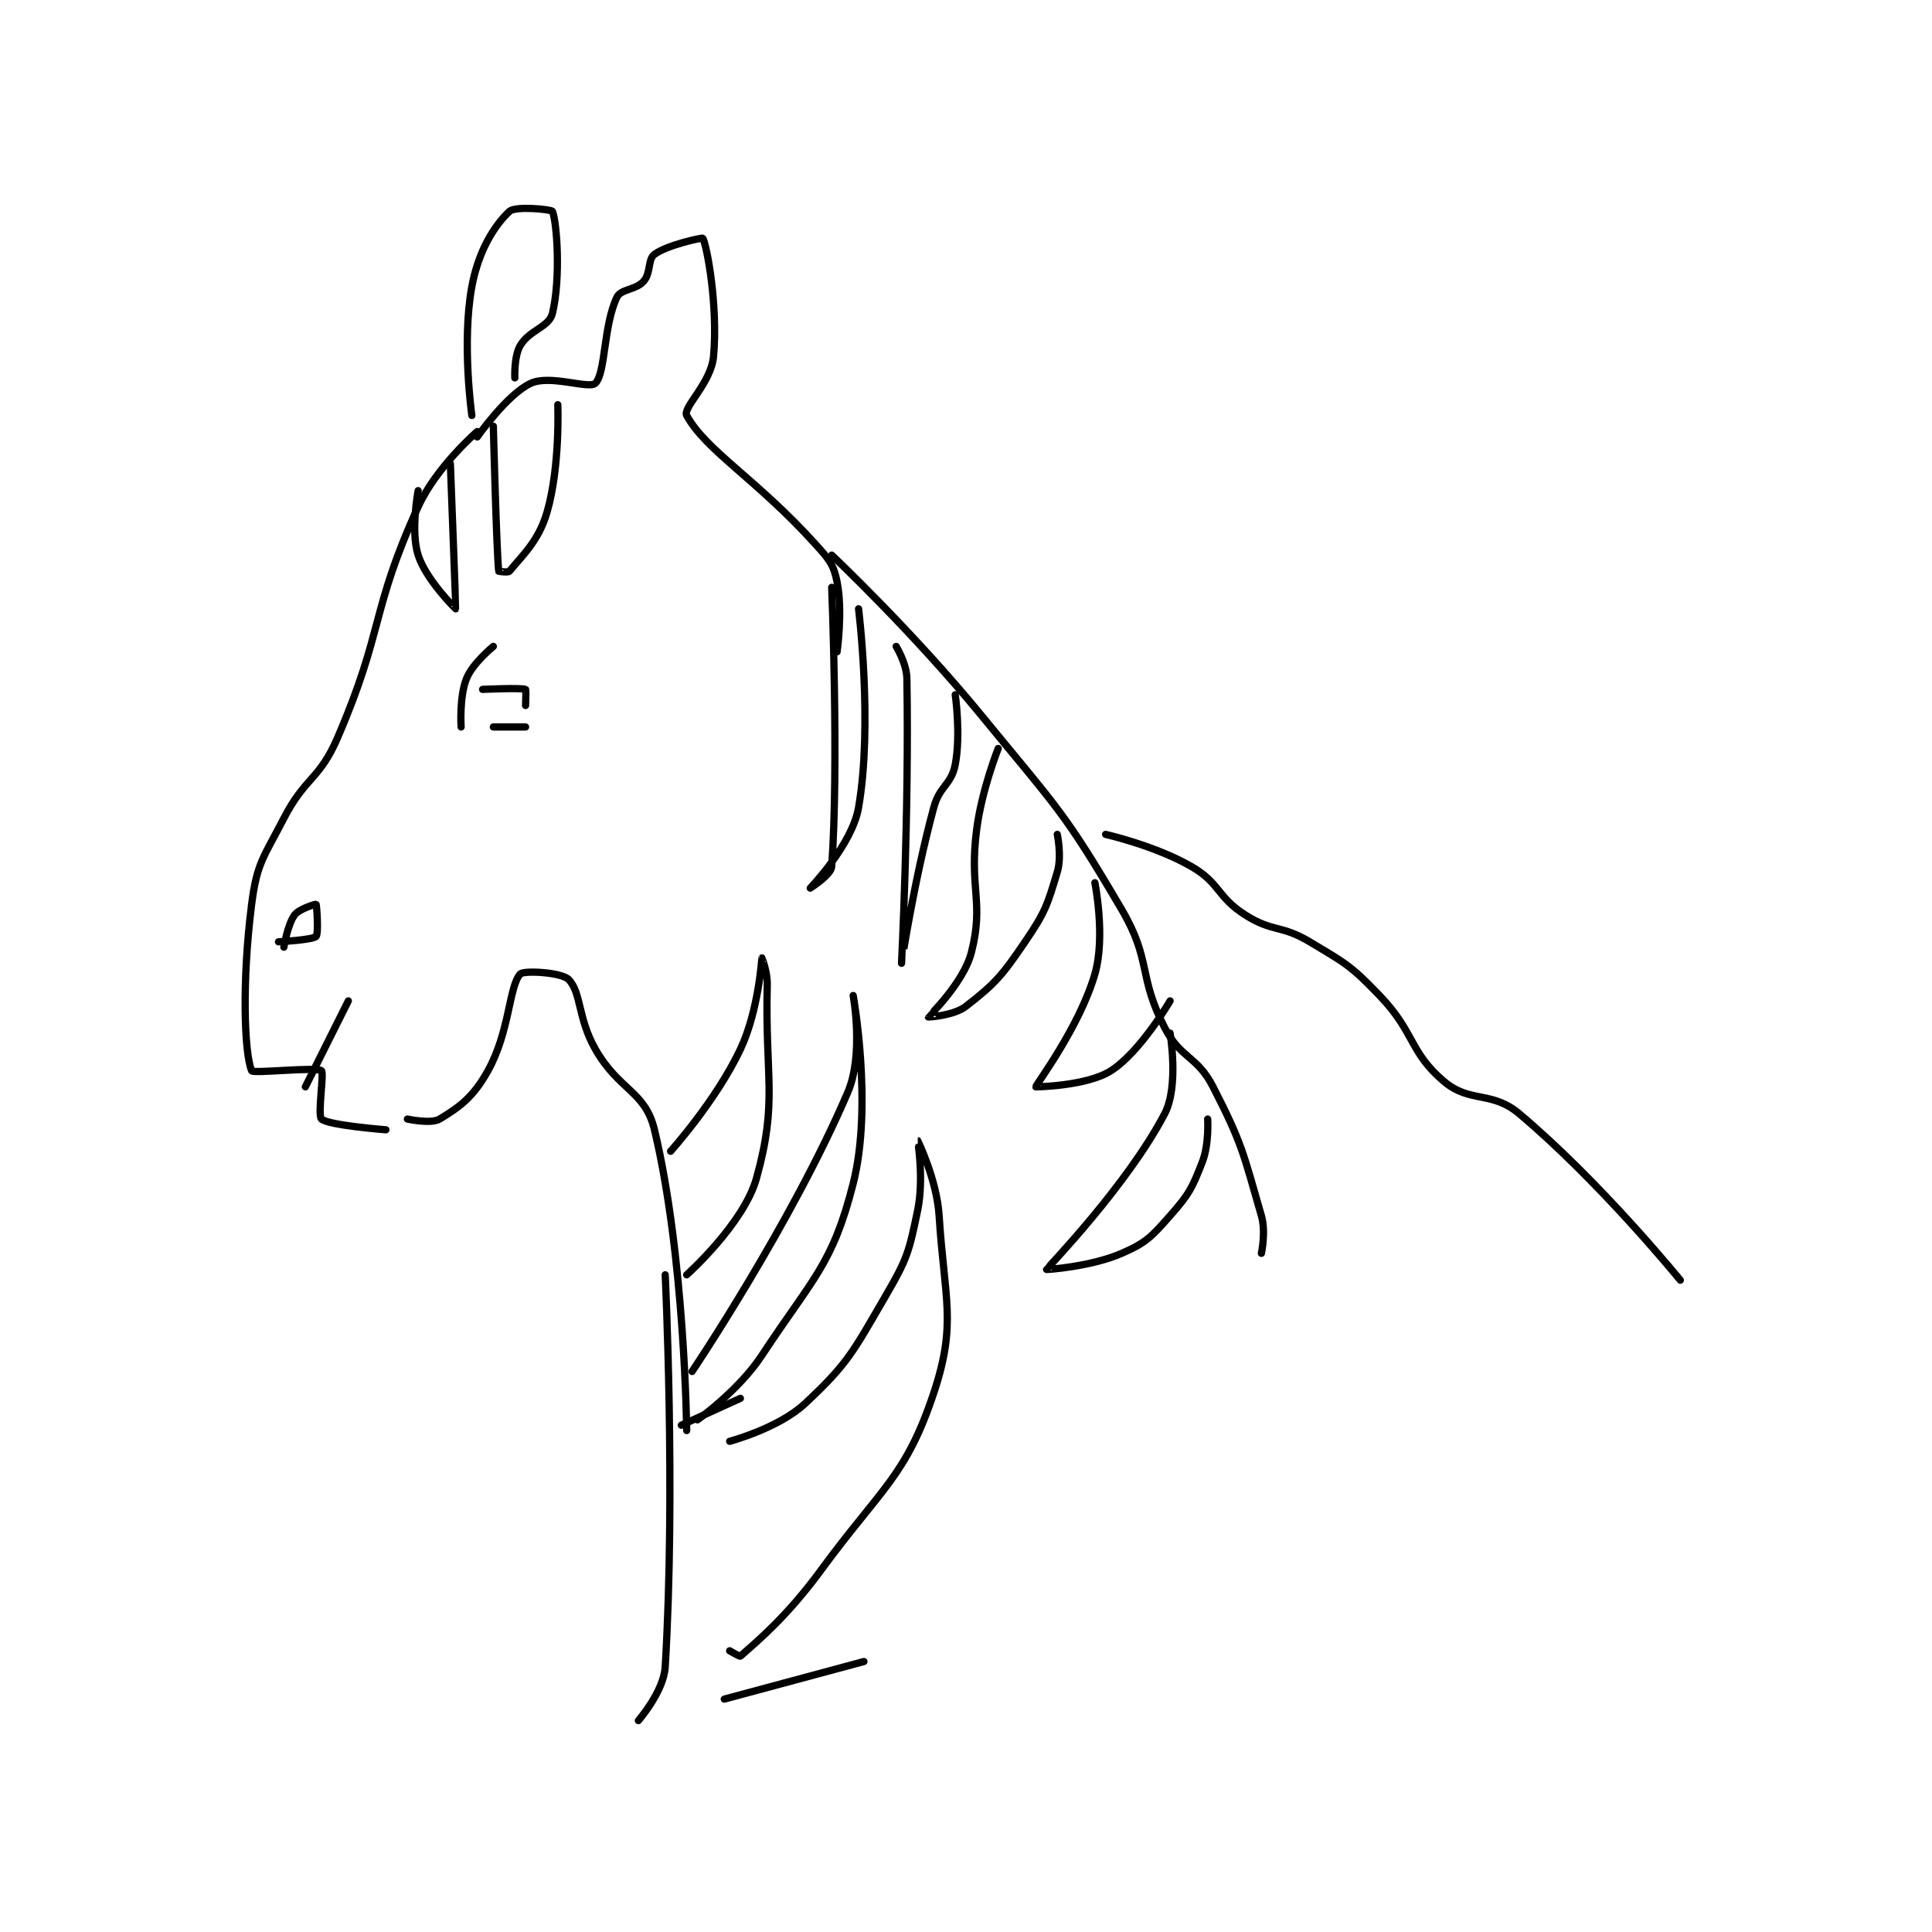 <?xml version="1.0" encoding="utf-8"?>
<!DOCTYPE svg PUBLIC "-//W3C//DTD SVG 1.1//EN" "http://www.w3.org/Graphics/SVG/1.1/DTD/svg11.dtd">
<svg viewBox="0 0 800 800" preserveAspectRatio="xMinYMin meet" xmlns="http://www.w3.org/2000/svg" version="1.1">
<g fill="none" stroke="black" stroke-linecap="round" stroke-linejoin="round" stroke-width="1.349">
<g transform="translate(104.2,87.52) scale(2.224) translate(-252,-103)">
<path id="0" d="M294 144 C294 144 286.399 150.549 283 158 C274.092 177.529 276.708 180.798 268 201 C264.601 208.887 262.002 208.247 258 216 C254.21 223.344 252.987 224.268 252 232 C250.175 246.296 250.618 259.704 252 263 C252.243 263.579 263.901 262.24 265 263 C265.526 263.365 264.24 271.303 265 272 C266.274 273.168 277 274 277 274 "/>
<path id="1" d="M294 145 C294 145 299.609 136.996 304 135 C307.623 133.353 314.842 136.158 316 135 C317.93 133.07 317.478 124.324 320 119 C320.757 117.403 323.526 117.684 325 116 C326.349 114.458 325.752 111.908 327 111 C329.477 109.199 335.929 107.877 336 108 C336.746 109.289 338.859 120.55 338 130 C337.549 134.961 332.207 139.54 333 141 C336.543 147.526 346.036 152.862 357 165 C359.547 167.82 360.346 168.728 361 172 C362.091 177.454 361 185 361 185 "/>
<path id="2" d="M360 167 C360 167 375.136 181.278 388 197 C401.925 214.019 403.243 214.65 414 233 C419.603 242.558 416.978 245.251 422 255 C425.006 260.836 427.988 260.143 431 266 C436.517 276.728 436.66 278.497 440 290 C440.878 293.026 440 297 440 297 "/>
<path id="3" d="M281 272 C281 272 285.393 272.964 287 272 C290.857 269.686 293.334 267.799 296 263 C300.063 255.687 299.887 247.395 302 245 C302.63 244.286 309.668 244.668 311 246 C313.398 248.398 312.703 253.231 316 259 C320.425 266.744 325.264 266.75 327 274 C332.654 297.613 333 330 333 330 "/>
<path id="4" d="M291 199 C291 199 290.637 193.408 292 190 C293.16 187.1 297 184 297 184 "/>
<path id="5" d="M297 199 L303 199 "/>
<path id="6" d="M295 192 C295 192 302.123 191.671 303 192 C303.123 192.046 303 195 303 195 "/>
<path id="7" d="M270 250 L262 266 "/>
<path id="8" d="M301 134 C301 134 300.822 130.02 302 128 C303.7 125.085 307.385 124.563 308 122 C309.571 115.456 308.849 105.017 308 103 C307.849 102.642 301.119 101.955 300 103 C297.192 105.621 294.222 110.366 293 117 C291.082 127.413 293 141 293 141 "/>
<path id="9" d="M360 173 C360 173 361.346 206.154 360 225 C359.889 226.553 356 229 356 229 C356.001 228.998 363.8 220.933 365 214 C367.682 198.507 365 177 365 177 "/>
<path id="10" d="M372 184 C372 184 373.952 187.155 374 190 C374.423 214.984 373 242.998 373 243 C373 243.001 375.272 227.794 379 214 C380.106 209.909 382.277 209.793 383 206 C384.072 200.372 383 193 383 193 "/>
<path id="11" d="M391 203 C391 203 387.981 210.547 387 218 C385.539 229.103 388.414 231.613 386 241 C384.541 246.674 378.009 252.91 378 253 C377.998 253.019 382.714 252.778 385 251 C390.433 246.774 391.684 245.347 396 239 C399.784 233.435 400.146 232.179 402 226 C402.877 223.078 402 219 402 219 "/>
<path id="12" d="M330 278 C330 278 338.468 268.598 343 259 C346.405 251.789 346.993 242.016 347 242 C347.002 241.996 348.059 244.592 348 247 C347.575 264.445 349.998 268.608 346 283 C343.637 291.508 333 301 333 301 "/>
<path id="13" d="M334 319 C334 319 352.484 291.537 363 267 C366.008 259.982 364 249 364 249 C364 249 367.698 269.424 364 284 C360.163 299.123 356.496 301.592 347 316 C342.624 322.639 335 328 335 328 "/>
<path id="14" d="M341 332 C341 332 350.07 329.59 355 325 C363.079 317.478 363.993 315.298 370 305 C374.074 298.015 374.397 296.749 376 289 C377.209 283.157 375.999 276 376 276 C376.001 276 379.568 283.233 380 290 C380.998 305.636 383.322 310.033 379 323 C373.813 338.56 369.354 340.545 358 356 C351.665 364.623 346.382 369.016 343 372 C342.87 372.115 341 371 341 371 "/>
<path id="15" d="M329 301 C329 301 330.966 341.37 329 374 C328.723 378.604 324 384 324 384 "/>
<path id="16" d="M332 329 L343 324 "/>
<path id="17" d="M340 380 L366 373 "/>
<path id="18" d="M411 219 C411 219 420.195 221.074 427 225 C432.312 228.065 431.715 230.637 437 234 C442.101 237.246 443.67 235.802 449 239 C455.751 243.05 456.584 243.367 462 249 C468.63 255.895 467.518 259.515 474 265 C478.842 269.097 482.847 266.667 488 271 C503.17 283.757 518 302 518 302 "/>
<path id="19" d="M409 228 C409 228 411.019 238.027 409 245 C406.128 254.92 397.95 265.697 398 266 C398.002 266.01 407.469 265.9 412 263 C417.499 259.481 423 250 423 250 "/>
<path id="20" d="M423 256 C423 256 424.683 265.868 422 271 C415.001 284.39 400.074 299.761 400 300 C399.985 300.049 408.189 299.526 414 297 C418.573 295.012 419.539 293.922 423 290 C426.542 285.985 427.091 284.909 429 280 C430.299 276.661 430 272 430 272 "/>
<path id="21" d="M297 143 C297 143 297.6 166.4 298 170 C298.003 170.03 299.763 170.289 300 170 C302.421 167.042 305.437 164.383 307 159 C309.468 150.499 309 139 309 139 "/>
<path id="22" d="M289 150 C289 150 290.027 176.924 290 177 C289.992 177.022 284.462 171.593 283 167 C281.566 162.492 283 155 283 155 "/>
<path id="23" d="M258 240 C258 240 258.689 235.749 260 234 C260.874 232.834 263.962 231.962 264 232 C264.115 232.115 264.489 237.511 264 238 C263.349 238.651 257 239 257 239 "/>
</g>
</g>
</svg>
